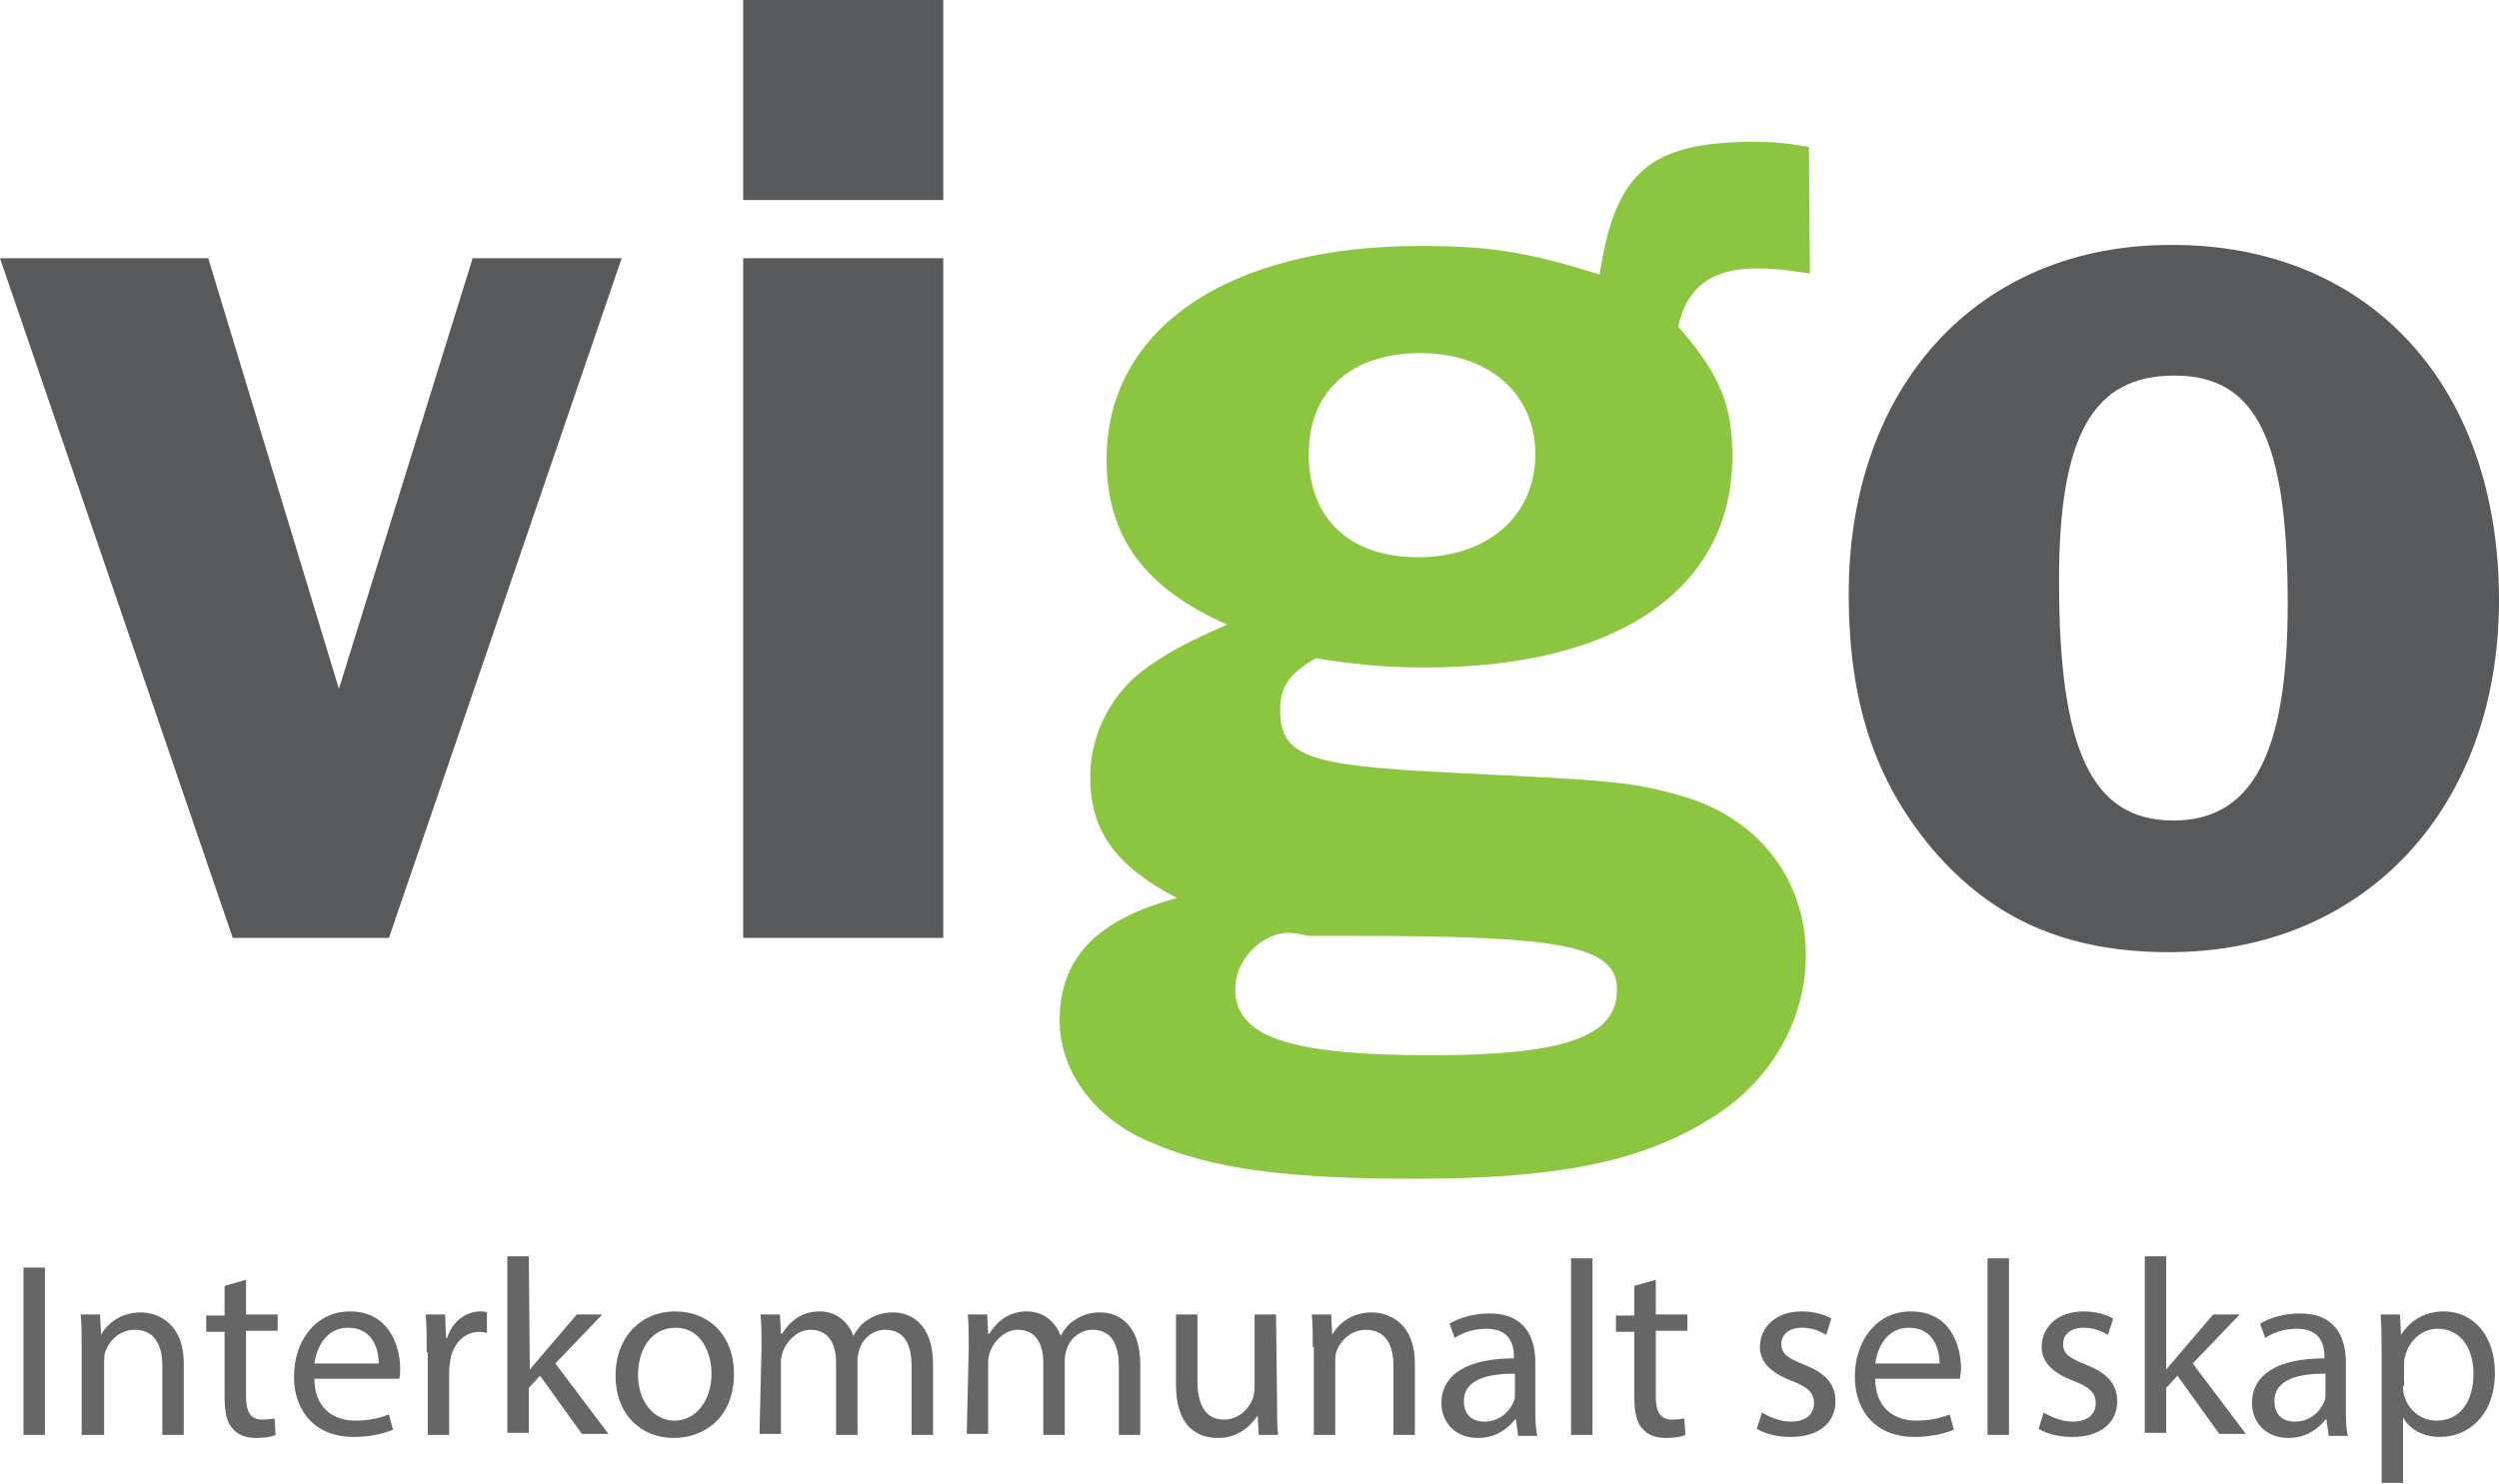 <?xml version="1.0" encoding="utf-8"?>
<!-- Generator: Adobe Illustrator 23.0.3, SVG Export Plug-In . SVG Version: 6.00 Build 0)  -->
<svg version="1.1" id="Layer_1" xmlns="http://www.w3.org/2000/svg" xmlns:xlink="http://www.w3.org/1999/xlink" x="0px" y="0px"
	 viewBox="0 0 244.8 145.4" style="enable-background:new 0 0 244.8 145.4;" xml:space="preserve">
<style type="text/css">
	.st0{fill:#58595B;}
	.st1{fill:#8CC640;}
	.st2{fill:#666666;}
</style>
<g>
	<path class="st0" d="M38.1,91.9H22.8L0,25.3h20.4l12.8,42.2l13.1-42.2h14.6L38.1,91.9z"/>
	<path class="st0" d="M92.4,19.6H72.8V0h19.6V19.6z M92.4,91.9H72.8V25.3h19.6V91.9z"/>
	<path class="st1" d="M177.3,26.8c-2.6-0.4-3.6-0.5-5.3-0.5c-4.3,0-6.8,1.9-7.6,5.7c4.1,4.7,5.3,7.7,5.3,12.7
		c0,13-11.2,20.7-30,20.7c-4.2,0-7-0.3-10.8-0.9c-2.6,1.5-3.5,2.8-3.5,5c0,4.6,2.6,5.5,16.5,6.2c16.6,0.8,18,0.9,23.2,2.4
		c7.2,2.2,11.8,8.1,11.8,15.5c0,6.5-3.6,12.6-9.5,16.1c-6.8,4.2-15,5.8-28.8,5.8c-12.2,0-19.7-0.9-25.7-3.5c-5.5-2.2-9.1-6.9-9.1-12
		c0-6.1,3.6-9.9,11.5-12c-6.1-3.2-8.5-6.6-8.5-11.9c0-4.3,2.2-8.4,5.7-10.8c2.2-1.5,3.6-2.3,7.7-4.1c-8.1-3.6-11.8-8.6-11.8-16.2
		c0-12.8,11.9-20.9,30.7-20.9c6.6,0,10.3,0.5,17.6,2.8c1.5-10,4.9-13,15.1-13c2,0,3.1,0.1,5.4,0.5L177.3,26.8L177.3,26.8z
		 M128.1,91.7c-1.1-0.3-1.9-0.3-2.2-0.3c-2.6,0.3-4.9,2.8-4.9,5.5c0,4.7,5.3,6.5,19.2,6.5c13,0,18.2-1.8,18.2-6.4
		c0-4.3-5.1-5.3-25.8-5.3L128.1,91.7z M128.2,44.5c0,6.4,4.1,10.1,10.7,10.1c6.9,0,11.5-4.1,11.5-10.1c0-5.9-4.5-9.9-11.3-9.9
		C132.3,34.6,128.2,38.4,128.2,44.5z"/>
	<path class="st0" d="M244.8,58.8c0,20.4-13.2,34.5-32.3,34.5c-10,0-17.3-3.2-23.2-10.1c-5.7-6.8-8.2-14.5-8.2-25
		c0-20.4,12.7-34.2,31.5-34.2C232,23.9,244.8,37.7,244.8,58.8z M201.7,56.9c0,16.6,3.2,23.5,11.2,23.5c7.7,0,11.2-6.5,11.2-21.2
		c0-16.2-3.1-22.4-11.1-22.4S201.7,42.7,201.7,56.9z"/>
	<path class="st2" d="M4.4,124.2v16.4H2.3v-16.4H4.4z"/>
	<path class="st2" d="M8,132c0-1.2,0-2.2-0.1-3.2h1.9l0.1,2h0c0.6-1.1,1.9-2.2,3.9-2.2c1.6,0,4.2,1,4.2,5v7h-2.1v-6.8
		c0-1.9-0.7-3.5-2.7-3.5c-1.4,0-2.5,1-2.9,2.2c-0.1,0.3-0.1,0.6-0.1,1v7.1H8L8,132L8,132z"/>
	<path class="st2" d="M24.1,125.4v3.4h3.1v1.6h-3.1v6.4c0,1.5,0.4,2.3,1.6,2.3c0.6,0,1-0.1,1.2-0.1l0.1,1.6
		c-0.4,0.2-1.1,0.3-1.9,0.3c-1,0-1.8-0.3-2.3-0.9c-0.6-0.6-0.8-1.7-0.8-3.1v-6.4h-1.8v-1.6H22V126L24.1,125.4z"/>
	<path class="st2" d="M30.8,135.1c0,2.9,1.9,4.1,4,4.1c1.5,0,2.5-0.3,3.3-0.6l0.4,1.5c-0.8,0.3-2,0.7-3.9,0.7
		c-3.6,0-5.8-2.4-5.8-5.9s2.1-6.4,5.5-6.4c3.8,0,4.9,3.4,4.9,5.6c0,0.4,0,0.8-0.1,1H30.8z M37.1,133.6c0-1.4-0.6-3.5-3-3.5
		c-2.2,0-3.1,2-3.3,3.5H37.1z"/>
	<path class="st2" d="M41.8,132.5c0-1.4,0-2.6-0.1-3.7h1.9l0.1,2.3h0.1c0.5-1.6,1.8-2.6,3.3-2.6c0.2,0,0.4,0,0.6,0.1v2
		c-0.2,0-0.4-0.1-0.7-0.1c-1.5,0-2.6,1.1-2.9,2.8c0,0.3-0.1,0.6-0.1,1v6.3h-2.1V132.5z"/>
	<path class="st2" d="M51.9,134.2L51.9,134.2c0.3-0.4,0.8-0.9,1.1-1.3l3.5-4.1H59l-4.6,4.8l5.2,6.9h-2.6l-4.1-5.7l-1.1,1.2v4.4h-2.1
		v-17.3h2.1L51.9,134.2L51.9,134.2z"/>
	<path class="st2" d="M71.9,134.6c0,4.4-3,6.3-5.9,6.3c-3.2,0-5.7-2.3-5.7-6.1c0-3.9,2.6-6.3,5.8-6.3
		C69.6,128.5,71.9,131,71.9,134.6z M62.5,134.7c0,2.6,1.5,4.5,3.6,4.5c2,0,3.6-1.9,3.6-4.6c0-2-1-4.5-3.5-4.5
		C63.6,130.1,62.5,132.5,62.5,134.7z"/>
	<path class="st2" d="M74.6,132c0-1.2,0-2.2-0.1-3.2h1.9l0.1,1.9h0.1c0.7-1.1,1.8-2.2,3.7-2.2c1.6,0,2.8,1,3.3,2.4h0
		c0.4-0.7,0.8-1.2,1.3-1.5c0.7-0.5,1.5-0.8,2.6-0.8c1.6,0,3.9,1,3.9,5.1v6.9h-2.1v-6.7c0-2.3-0.8-3.6-2.6-3.6
		c-1.2,0-2.2,0.9-2.5,1.9c-0.1,0.3-0.2,0.7-0.2,1.1v7.3h-2.1v-7.1c0-1.9-0.8-3.2-2.5-3.2c-1.3,0-2.3,1.1-2.7,2.1
		c-0.1,0.3-0.2,0.7-0.2,1v7.1h-2.1L74.6,132L74.6,132z"/>
	<path class="st2" d="M94.9,132c0-1.2,0-2.2-0.1-3.2h1.9l0.1,1.9h0.1c0.7-1.1,1.8-2.2,3.7-2.2c1.6,0,2.8,1,3.3,2.4h0
		c0.4-0.7,0.8-1.2,1.3-1.5c0.7-0.5,1.5-0.8,2.6-0.8c1.6,0,3.9,1,3.9,5.1v6.9h-2.1v-6.7c0-2.3-0.8-3.6-2.6-3.6
		c-1.2,0-2.2,0.9-2.5,1.9c-0.1,0.3-0.2,0.7-0.2,1.1v7.3h-2.1v-7.1c0-1.9-0.8-3.2-2.5-3.2c-1.3,0-2.3,1.1-2.7,2.1
		c-0.1,0.3-0.2,0.7-0.2,1v7.1h-2.1L94.9,132L94.9,132z"/>
	<path class="st2" d="M125.1,137.4c0,1.2,0,2.3,0.1,3.2h-1.9l-0.1-1.9h0c-0.6,0.9-1.8,2.2-3.9,2.2c-1.9,0-4.1-1-4.1-5.2v-6.9h2.1
		v6.5c0,2.2,0.7,3.8,2.6,3.8c1.4,0,2.4-1,2.8-2c0.1-0.3,0.2-0.7,0.2-1.1v-7.2h2.1L125.1,137.4L125.1,137.4z"/>
	<path class="st2" d="M128.6,132c0-1.2,0-2.2-0.1-3.2h1.9l0.1,2h0c0.6-1.1,1.9-2.2,3.9-2.2c1.6,0,4.2,1,4.2,5v7h-2.1v-6.8
		c0-1.9-0.7-3.5-2.7-3.5c-1.4,0-2.5,1-2.9,2.2c-0.1,0.3-0.1,0.6-0.1,1v7.1h-2.1V132L128.6,132z"/>
	<path class="st2" d="M148.7,140.6l-0.2-1.5h-0.1c-0.7,0.9-1.9,1.8-3.6,1.8c-2.4,0-3.6-1.7-3.6-3.4c0-2.8,2.5-4.4,7.1-4.4v-0.2
		c0-1-0.3-2.7-2.7-2.7c-1.1,0-2.2,0.3-3.1,0.9l-0.5-1.4c1-0.6,2.4-1,3.9-1c3.6,0,4.5,2.5,4.5,4.8v4.4c0,1,0,2,0.2,2.8H148.7z
		 M148.4,134.6c-2.3,0-5,0.4-5,2.7c0,1.4,0.9,2,2,2c1.5,0,2.5-1,2.9-2c0.1-0.2,0.1-0.5,0.1-0.7L148.4,134.6L148.4,134.6z"/>
	<path class="st2" d="M153.9,123.3h2.1v17.3h-2.1V123.3z"/>
	<path class="st2" d="M162.2,125.4v3.4h3.1v1.6h-3.1v6.4c0,1.5,0.4,2.3,1.6,2.3c0.6,0,1-0.1,1.2-0.1l0.1,1.6
		c-0.4,0.2-1.1,0.3-1.9,0.3c-1,0-1.8-0.3-2.3-0.9c-0.6-0.6-0.8-1.7-0.8-3.1v-6.4h-1.8v-1.6h1.8V126L162.2,125.4z"/>
	<path class="st2" d="M172.6,138.4c0.6,0.4,1.8,0.9,2.8,0.9c1.6,0,2.3-0.8,2.3-1.8c0-1-0.6-1.6-2.2-2.2c-2.1-0.8-3.1-1.9-3.1-3.3
		c0-1.9,1.5-3.5,4.1-3.5c1.2,0,2.2,0.3,2.9,0.7l-0.5,1.6c-0.5-0.3-1.3-0.7-2.4-0.7c-1.3,0-2,0.7-2,1.6c0,1,0.7,1.4,2.2,2
		c2,0.8,3.1,1.8,3.1,3.6c0,2.1-1.6,3.5-4.4,3.5c-1.3,0-2.5-0.3-3.3-0.8L172.6,138.4z"/>
	<path class="st2" d="M183.7,135.1c0,2.9,1.9,4.1,4,4.1c1.5,0,2.5-0.3,3.3-0.6l0.4,1.5c-0.8,0.3-2,0.7-3.9,0.7
		c-3.6,0-5.8-2.4-5.8-5.9s2.1-6.4,5.5-6.4c3.9,0,4.9,3.4,4.9,5.6c0,0.4-0.1,0.8-0.1,1H183.7z M190,133.6c0-1.4-0.6-3.5-3-3.5
		c-2.2,0-3.1,2-3.3,3.5H190z"/>
	<path class="st2" d="M194.7,123.3h2.1v17.3h-2.1V123.3z"/>
	<path class="st2" d="M200.2,138.4c0.6,0.4,1.8,0.9,2.8,0.9c1.6,0,2.3-0.8,2.3-1.8c0-1-0.6-1.6-2.2-2.2c-2.1-0.8-3.1-1.9-3.1-3.3
		c0-1.9,1.5-3.5,4.1-3.5c1.2,0,2.2,0.3,2.9,0.7l-0.5,1.6c-0.5-0.3-1.3-0.7-2.4-0.7c-1.3,0-2,0.7-2,1.6c0,1,0.7,1.4,2.2,2
		c2,0.8,3.1,1.8,3.1,3.6c0,2.1-1.6,3.5-4.4,3.5c-1.3,0-2.5-0.3-3.3-0.8L200.2,138.4z"/>
	<path class="st2" d="M212.2,134.2L212.2,134.2c0.3-0.4,0.8-0.9,1.1-1.3l3.5-4.1h2.6l-4.6,4.8l5.2,6.9h-2.6l-4.1-5.7l-1.1,1.2v4.4
		h-2.1v-17.3h2.1L212.2,134.2L212.2,134.2z"/>
	<path class="st2" d="M228.1,140.6l-0.2-1.5h-0.1c-0.7,0.9-1.9,1.8-3.6,1.8c-2.4,0-3.6-1.7-3.6-3.4c0-2.8,2.5-4.4,7.1-4.4v-0.2
		c0-1-0.3-2.7-2.7-2.7c-1.1,0-2.2,0.3-3.1,0.9l-0.5-1.4c1-0.6,2.4-1,3.9-1c3.6,0,4.5,2.5,4.5,4.8v4.4c0,1,0,2,0.2,2.8H228.1z
		 M227.8,134.6c-2.3,0-5,0.4-5,2.7c0,1.4,0.9,2,2,2c1.5,0,2.5-1,2.9-2c0.1-0.2,0.1-0.5,0.1-0.7L227.8,134.6L227.8,134.6z"/>
	<path class="st2" d="M233.3,132.7c0-1.5,0-2.7-0.1-3.9h1.9l0.1,2h0c0.9-1.4,2.3-2.3,4.2-2.3c2.9,0,5,2.4,5,6c0,4.2-2.6,6.3-5.4,6.3
		c-1.6,0-2.9-0.7-3.6-1.9h0v6.4h-2.1V132.7z M235.4,135.8c0,0.3,0,0.6,0.1,0.9c0.4,1.5,1.7,2.5,3.2,2.5c2.3,0,3.6-1.9,3.6-4.6
		c0-2.4-1.2-4.4-3.5-4.4c-1.5,0-2.8,1.1-3.2,2.7c-0.1,0.3-0.1,0.6-0.1,0.9V135.8z"/>
</g>
</svg>
